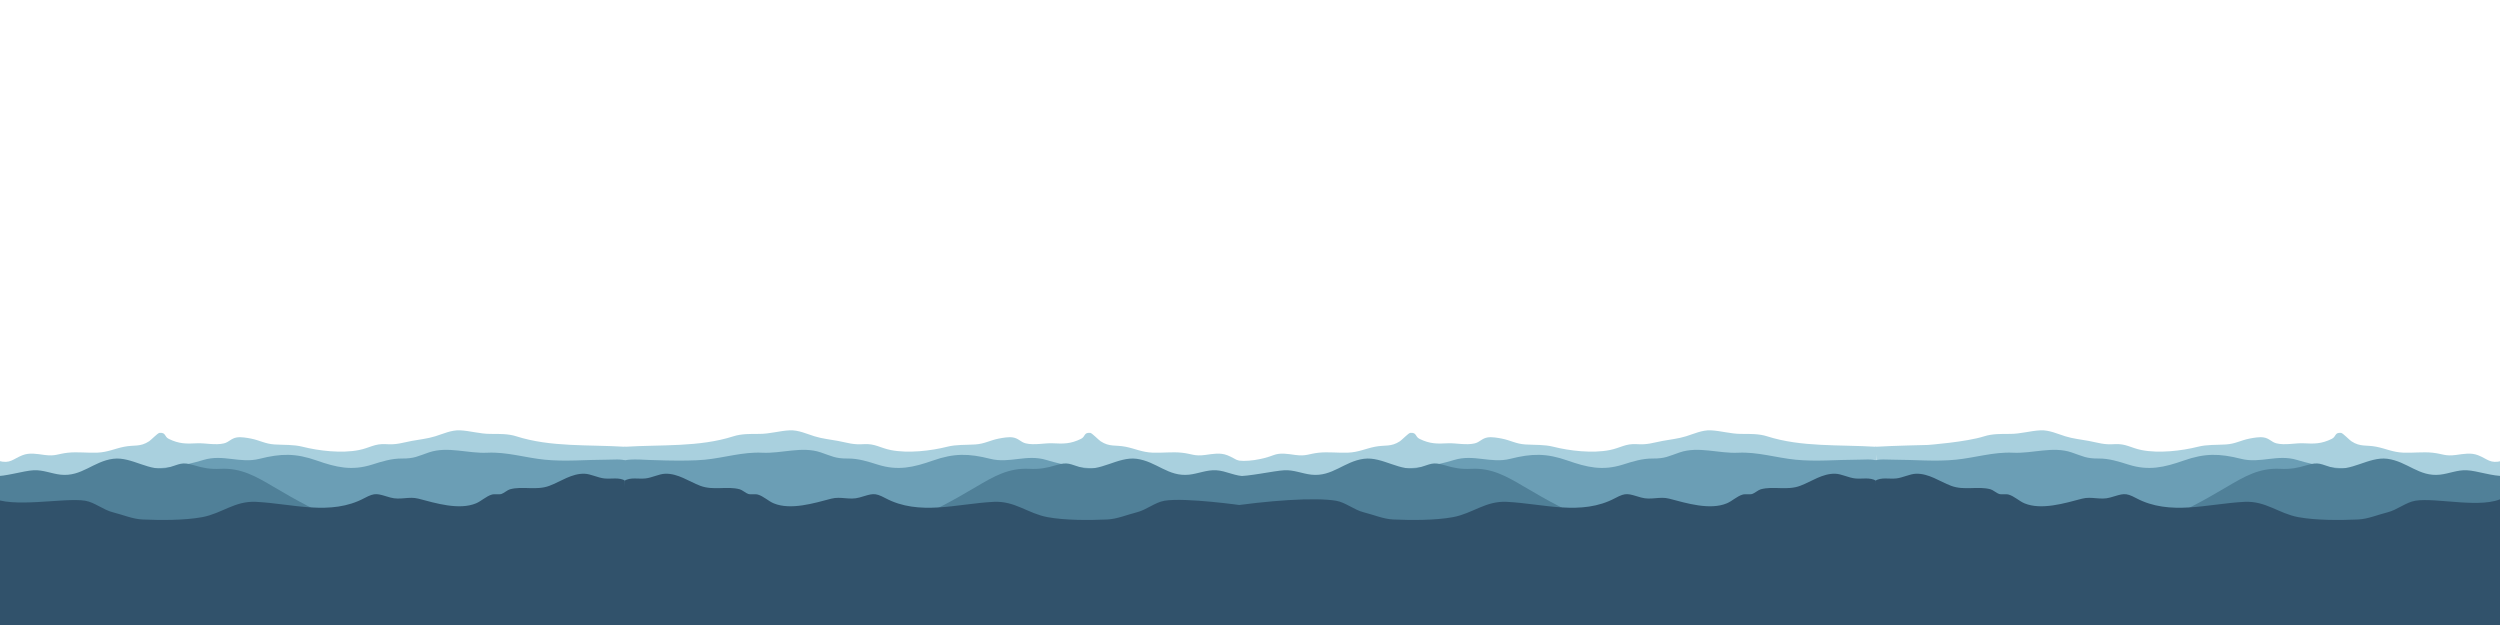 <?xml version="1.0" encoding="UTF-8" standalone="no"?>
<!DOCTYPE svg PUBLIC "-//W3C//DTD SVG 1.1//EN" "http://www.w3.org/Graphics/SVG/1.1/DTD/svg11.dtd">
<!-- Created with Vectornator (http://vectornator.io/) -->
<svg height="100%" stroke-miterlimit="10" style="fill-rule:nonzero;clip-rule:evenodd;stroke-linecap:round;stroke-linejoin:round;" version="1.1" viewBox="0 0 4000 1000" width="100%" xml:space="preserve" xmlns="http://www.w3.org/2000/svg" xmlns:vectornator="http://vectornator.io" xmlns:xlink="http://www.w3.org/1999/xlink">
<defs/>
<clipPath id="ArtboardFrame">
<rect height="1000" width="4000" x="0" y="0"/>
</clipPath>
<g clip-path="url(#ArtboardFrame)" id="Layer-1" vectornator:layerName="Layer 1">
<path d="M1974.16 735.531C1992.76 740.665 2021.97 734.35 2037.05 728.421C2048.68 723.843 2060.26 726.299 2072.3 727.912C2090.2 730.308 2093.68 726.064 2109.87 724.349C2125.31 722.712 2141.31 724.881 2156.82 724.252C2173.75 723.563 2184.9 717.744 2200.02 714.776C2216.23 711.594 2225.59 715.457 2239.88 706.01C2243.25 703.778 2253.57 692.9 2256.32 692.639C2267.12 691.621 2263.8 698.531 2271.29 702.206C2287.92 710.357 2299.36 710.153 2316.46 709.26C2328.92 708.607 2345.98 712.753 2359.65 709.381C2367.94 707.333 2370.97 701.32 2380.31 699.866C2386.99 698.827 2396.29 700.461 2402.85 701.743C2416.89 704.483 2425.38 710.147 2440.41 711.119C2456.19 712.145 2470.6 711.063 2485.53 714.829C2511.26 721.317 2547.77 725.635 2575.63 720.079C2592.8 716.65 2600.76 709.478 2618.82 710.659C2636.24 711.8 2643.84 708.567 2660.14 705.45C2672.72 703.048 2684.72 702.076 2697.71 698.04C2710.37 694.109 2723.47 687.915 2737.15 688.513C2753.25 689.223 2768.96 694.255 2785.97 694.239C2799.99 694.225 2814.54 693.973 2827.24 698.043C2882.3 715.713 2942.91 711.203 3001.95 714.873L3005.71 834.92L1997.56 848.465" fill="#a9d0de" fill-rule="nonzero" opacity="1" stroke="none"/>
<path d="M-2.192 737.381C16.412 742.515 20.714 734.35 35.788 728.421C47.417 723.843 59.002 726.299 71.045 727.912C88.94 730.308 92.425 726.064 108.613 724.349C124.056 722.712 140.048 724.881 155.564 724.252C172.496 723.563 183.637 717.744 198.759 714.776C214.976 711.594 224.327 715.457 238.617 706.01C241.99 703.778 252.31 692.9 255.059 692.639C265.857 691.621 262.538 698.531 270.036 702.206C286.659 710.357 298.103 710.153 315.2 709.26C327.661 708.607 344.722 712.753 358.396 709.381C366.682 707.333 369.712 701.32 379.054 699.866C385.728 698.827 395.028 700.461 401.591 701.743C415.632 704.483 424.123 710.147 439.151 711.119C454.936 712.145 469.34 711.063 484.269 714.829C510 721.317 546.515 725.635 574.372 720.079C591.539 716.65 599.505 709.478 617.566 710.659C634.979 711.8 642.581 708.567 658.885 705.45C671.46 703.048 683.465 702.076 696.454 698.04C709.114 694.109 722.209 687.915 735.887 688.513C751.992 689.223 767.701 694.255 784.715 694.239C798.734 694.225 813.285 693.973 825.979 698.043C881.043 715.713 941.655 711.203 1000.69 714.873L1001.28 840.27L-7.827 863.055" fill="#a9d0de" fill-rule="nonzero" opacity="1" stroke="none"/>
<path d="M227.934 748.635C259.531 751.68 296.273 744.825 325.283 735.973C357.056 726.274 383.967 741.94 415.046 734.137C449.965 725.37 473.084 725.04 506.834 736.86C538.276 747.873 562.876 753.543 595.096 743.426C611.023 738.425 626.287 733.472 643.323 733.631C662.859 733.813 668.57 729.866 686.363 723.834C716.392 713.656 748.848 725.889 779.913 724.349C810.835 722.812 840.661 732.411 871.598 735.514C904.51 738.812 937.433 735.505 970.768 735.505C980.946 735.505 994.627 733.963 1002.58 737.381L998.161 840.496L226.063 868.682" fill="#6b9eb5" fill-rule="nonzero" opacity="1" stroke="none"/>
<path d="M-9.309 761.766C7.784 762.837 37.306 753.216 53.921 752.388C68.891 751.642 82.564 757.906 96.956 759.472C130.547 763.135 149.293 738.14 181.156 734.047C210.985 730.22 240.213 756.127 269.046 748.163C288.078 742.91 290.118 738.326 310.36 744.414C325.171 748.867 336.114 750.918 352.882 750.093C385.889 748.473 409.577 762.25 438.013 779.063C474.296 800.521 509.626 820.223 549.2 835.016C518.81 835.313 488.85 829.996 458.274 831.125C412.092 832.83 366.136 840.529 319.716 842.325C222.232 846.101 76.257 851.801-21.782 851.801" fill="#508098" fill-rule="nonzero" opacity="1" stroke="none"/>
<path d="M-14.635 795.265C17.909 814.246 102.796 795.633 136.248 801.155C151.697 803.709 164.955 815.815 181.155 819.81C196.45 823.581 212.068 830.454 227.935 831.168C256.868 832.47 295.208 832.642 323.361 827.46C354.956 821.645 375.54 801.237 409.529 802.936C468.253 805.861 528.919 825.884 583.029 796.988C601.058 787.362 603.671 790.057 624.603 796.042C640.46 800.58 654.089 793.812 669.518 797.876C697.351 805.205 734.641 816.576 761.662 805.324C770.301 801.728 777.877 793.954 786.981 791.316C791.38 790.045 798.1 791.651 802.367 790.311C806.154 789.127 811.963 783.972 815.935 782.877C836.055 777.334 858.125 785.215 879.084 777.281C897.464 770.316 914.743 757.344 935.26 757.971C945.171 758.273 956.468 764.439 967.025 765.516C978.656 766.71 990.259 763.159 1000.71 769.271L1002.58 1007.49L-4.084 1007.49" fill="#31526b" fill-rule="nonzero" opacity="1" stroke="none"/>
<path d="M2001.77 737.381C1983.16 742.515 1978.86 734.35 1963.79 728.421C1952.16 723.843 1940.57 726.299 1928.53 727.912C1910.64 730.308 1907.15 726.064 1890.96 724.349C1875.52 722.712 1859.53 724.881 1844.01 724.252C1827.08 723.563 1815.94 717.744 1800.82 714.776C1784.6 711.594 1775.25 715.457 1760.96 706.01C1757.59 703.778 1747.27 692.9 1744.52 692.639C1733.72 691.621 1737.04 698.531 1729.54 702.206C1712.92 710.357 1701.47 710.153 1684.38 709.26C1671.92 708.607 1654.85 712.753 1641.18 709.381C1632.89 707.333 1629.86 701.32 1620.52 699.866C1613.85 698.827 1604.55 700.461 1597.99 701.743C1583.94 704.483 1575.45 710.147 1560.43 711.119C1544.64 712.145 1530.24 711.063 1515.31 714.829C1489.58 721.317 1453.06 725.635 1425.2 720.079C1408.04 716.65 1400.07 709.478 1382.01 710.659C1364.6 711.8 1357 708.567 1340.69 705.45C1328.12 703.048 1316.11 702.076 1303.12 698.04C1290.46 694.109 1277.37 687.915 1263.69 688.513C1247.58 689.223 1231.88 694.255 1214.86 694.239C1200.84 694.225 1186.29 693.973 1173.6 698.043C1118.53 715.713 1057.92 711.203 998.886 714.873L1005.2 830.484L2007.4 863.055" fill="#a9d0de" fill-rule="nonzero" opacity="1" stroke="none"/>
<path d="M1771.64 748.635C1740.05 751.68 1703.3 744.825 1674.29 735.973C1642.52 726.274 1615.61 741.94 1584.53 734.137C1549.61 725.37 1526.49 725.04 1492.74 736.86C1461.3 747.873 1436.7 753.543 1404.48 743.426C1388.55 738.425 1373.29 733.472 1356.25 733.631C1336.72 733.813 1331.01 729.866 1313.21 723.834C1283.18 713.656 1250.73 725.889 1219.66 724.349C1188.74 722.812 1158.92 732.411 1127.98 735.514C1095.07 738.812 1028.81 735.505 1028.81 735.505C1028.81 735.505 1004.95 733.963 997 737.381L1004.93 848.6L1773.51 868.682" fill="#6b9eb5" fill-rule="nonzero" opacity="1" stroke="none"/>
<path d="M1994.31 761.766C1977.21 762.837 1962.27 753.216 1945.66 752.388C1930.69 751.642 1917.01 757.906 1902.62 759.472C1869.03 763.135 1850.28 738.14 1818.42 734.047C1788.59 730.22 1759.36 756.127 1730.53 748.163C1711.5 742.91 1709.46 738.326 1689.22 744.414C1674.41 748.867 1663.46 750.918 1646.69 750.093C1613.69 748.473 1590 762.25 1561.56 779.063C1525.28 800.521 1489.95 820.223 1450.38 835.016C1480.77 835.313 1510.73 829.996 1541.3 831.125C1587.48 832.83 1633.44 840.529 1679.86 842.325C1777.34 846.101 1917.47 853.687 2015.51 853.687" fill="#508098" fill-rule="nonzero" opacity="1" stroke="none"/>
<path d="M2229.19 748.635C2260.79 751.68 2297.53 744.825 2326.54 735.973C2358.31 726.274 2385.23 741.94 2416.3 734.137C2451.22 725.37 2474.34 725.04 2508.09 736.86C2539.53 747.873 2564.13 753.543 2596.35 743.426C2612.28 738.425 2627.55 733.472 2644.58 733.631C2664.12 733.813 2669.83 729.866 2687.62 723.834C2717.65 713.656 2750.11 725.889 2781.17 724.349C2812.09 722.812 2841.92 732.411 2872.86 735.514C2905.77 738.812 2938.69 735.505 2972.03 735.505C2982.2 735.505 2995.89 733.963 3003.84 737.381L3035.29 843.986L2227.32 868.682" fill="#6b9eb5" fill-rule="nonzero" opacity="1" stroke="none"/>
<path d="M1978.89 761.717C1995.98 762.788 2038.56 753.216 2055.18 752.388C2070.15 751.642 2083.82 757.906 2098.21 759.472C2131.81 763.135 2150.55 738.14 2182.41 734.047C2212.24 730.22 2241.47 756.127 2270.31 748.163C2289.34 742.91 2291.38 738.326 2311.62 744.414C2326.43 748.867 2337.37 750.918 2354.14 750.093C2387.15 748.473 2410.84 762.25 2439.27 779.063C2475.55 800.521 2510.89 820.223 2550.46 835.016C2520.07 835.313 2490.11 829.996 2459.53 831.125C2413.35 832.83 2367.4 840.529 2320.97 842.325C2223.49 846.101 2095.32 849.277 1997.28 849.277" fill="#508098" fill-rule="nonzero" opacity="1" stroke="none"/>
<path d="M1954.95 811.987C2029.93 800.42 2104.05 795.633 2137.51 801.155C2152.96 803.709 2166.21 815.815 2182.41 819.81C2197.71 823.581 2213.33 830.454 2229.19 831.168C2258.13 832.47 2296.47 832.642 2324.62 827.46C2356.22 821.645 2376.8 801.237 2410.79 802.936C2469.51 805.861 2530.18 825.884 2584.29 796.988C2602.32 787.362 2604.93 790.057 2625.86 796.042C2641.72 800.58 2655.35 793.812 2670.78 797.876C2698.61 805.205 2735.9 816.576 2762.92 805.324C2771.56 801.728 2779.14 793.954 2788.24 791.316C2792.64 790.045 2799.36 791.651 2803.63 790.311C2807.41 789.127 2813.22 783.972 2817.19 782.877C2837.31 777.334 2859.38 785.215 2880.34 777.281C2898.72 770.316 2916 757.344 2936.52 757.971C2946.43 758.273 2957.73 764.439 2968.28 765.516C2979.92 766.71 2991.52 763.159 3001.97 769.271L3003.84 1007.49L1997.17 1007.49" fill="#31526b" fill-rule="nonzero" opacity="1" stroke="none"/>
<path d="M4003.03 737.381C3984.42 742.515 3980.12 734.35 3965.05 728.421C3953.42 723.843 3941.83 726.299 3929.79 727.912C3911.9 730.308 3908.41 726.064 3892.22 724.349C3876.78 722.712 3860.79 724.881 3845.27 724.252C3828.34 723.563 3817.2 717.744 3802.08 714.776C3785.86 711.594 3776.51 715.457 3762.22 706.01C3758.85 703.778 3748.53 692.9 3745.78 692.639C3734.98 691.621 3738.3 698.531 3730.8 702.206C3714.18 710.357 3702.73 710.153 3685.63 709.26C3673.17 708.607 3656.11 712.753 3642.44 709.381C3634.15 707.333 3631.12 701.32 3621.78 699.866C3615.11 698.827 3605.81 700.461 3599.24 701.743C3585.2 704.483 3576.71 710.147 3561.68 711.119C3545.9 712.145 3531.5 711.063 3516.57 714.829C3490.84 721.317 3454.32 725.635 3426.46 720.079C3409.3 716.65 3401.33 709.478 3383.27 710.659C3365.86 711.8 3358.25 708.567 3341.95 705.45C3329.38 703.048 3317.37 702.076 3304.38 698.04C3291.72 694.109 3278.63 687.915 3264.95 688.513C3248.84 689.223 3233.13 694.255 3216.12 694.239C3202.1 694.225 3187.55 693.973 3174.86 698.043C3145.94 707.323 3084.54 711.928 3084.54 711.928C3084.54 711.928 3028.18 713.13 3000.15 714.873L3006.21 767.488L4008.66 863.055" fill="#a9d0de" fill-rule="nonzero" opacity="1" stroke="none"/>
<path d="M3772.9 748.635C3741.3 751.68 3704.56 744.825 3675.55 735.973C3643.78 726.274 3616.87 741.94 3585.79 734.137C3550.87 725.37 3527.75 725.04 3494 736.86C3462.56 747.873 3437.96 753.543 3405.74 743.426C3389.81 738.425 3374.55 733.472 3357.51 733.631C3337.98 733.813 3332.27 729.866 3314.47 723.834C3284.44 713.656 3251.99 725.889 3220.92 724.349C3190 722.812 3160.17 732.411 3129.24 735.514C3096.33 738.812 3063.4 735.505 3030.07 735.505C3019.89 735.505 3006.21 733.963 2998.26 737.381L3006.04 837.28L3774.77 868.682" fill="#6b9eb5" fill-rule="nonzero" opacity="1" stroke="none"/>
<path d="M4006.49 761.445C3989.4 762.515 3963.53 753.216 3946.91 752.388C3931.94 751.642 3918.27 757.906 3903.88 759.472C3870.29 763.135 3851.54 738.14 3819.68 734.047C3789.85 730.22 3760.62 756.127 3731.79 748.163C3712.76 742.91 3710.72 738.326 3690.48 744.414C3675.66 748.867 3664.72 750.918 3647.95 750.093C3614.95 748.473 3591.26 762.25 3562.82 779.063C3526.54 800.521 3491.21 820.223 3451.63 835.016C3482.03 835.313 3511.99 829.996 3542.56 831.125C3588.74 832.83 3634.7 840.529 3681.12 842.325C3778.6 846.101 3919.39 851.801 4017.43 851.801" fill="#508098" fill-rule="nonzero" opacity="1" stroke="none"/>
<path d="M4005.84 796.088C3973.29 815.069 3898.04 795.633 3864.59 801.155C3849.14 803.709 3835.88 815.815 3819.68 819.81C3804.39 823.581 3788.77 830.454 3772.9 831.168C3743.97 832.47 3705.63 832.642 3677.47 827.46C3645.88 821.645 3625.3 801.237 3591.31 802.936C3532.58 805.861 3471.92 825.884 3417.81 796.988C3399.78 787.362 3397.16 790.057 3376.23 796.042C3360.38 800.58 3346.75 793.812 3331.32 797.876C3303.48 805.205 3266.19 816.576 3239.17 805.324C3230.53 801.728 3222.96 793.954 3213.85 791.316C3209.46 790.045 3202.74 791.651 3198.47 790.311C3194.68 789.127 3188.87 783.972 3184.9 782.877C3164.78 777.334 3142.71 785.215 3121.75 777.281C3103.37 770.316 3086.09 757.344 3065.58 757.971C3055.66 758.273 3044.37 764.439 3033.81 765.516C3022.18 766.71 3010.58 763.159 3000.13 769.271L2998.26 1007.49L4004.92 1007.49" fill="#31526b" fill-rule="nonzero" opacity="1" stroke="none"/>
<path d="M1989.33 808.857C1989.33 808.857 1896.78 795.633 1863.33 801.155C1847.88 803.709 1834.62 815.815 1818.42 819.81C1803.13 823.581 1787.51 830.454 1771.64 831.168C1742.71 832.47 1704.37 832.642 1676.22 827.46C1644.62 821.645 1624.04 801.237 1590.05 802.936C1531.32 805.861 1470.66 825.884 1416.55 796.988C1398.52 787.362 1395.91 790.057 1374.97 796.042C1359.12 800.58 1345.49 793.812 1330.06 797.876C1302.23 805.205 1264.94 816.576 1237.91 805.324C1229.28 801.728 1221.7 793.954 1212.6 791.316C1208.2 790.045 1201.48 791.651 1197.21 790.311C1193.42 789.127 1187.61 783.972 1183.64 782.877C1163.52 777.334 1141.45 785.215 1120.49 777.281C1102.11 770.316 1084.83 757.344 1064.32 757.971C1054.41 758.273 1043.11 764.439 1032.55 765.516C1020.92 766.71 1009.32 763.159 998.87 769.271L997 1007.49L2003.66 1007.49" fill="#31526b" fill-rule="nonzero" opacity="1" stroke="none"/>
</g>
</svg>
